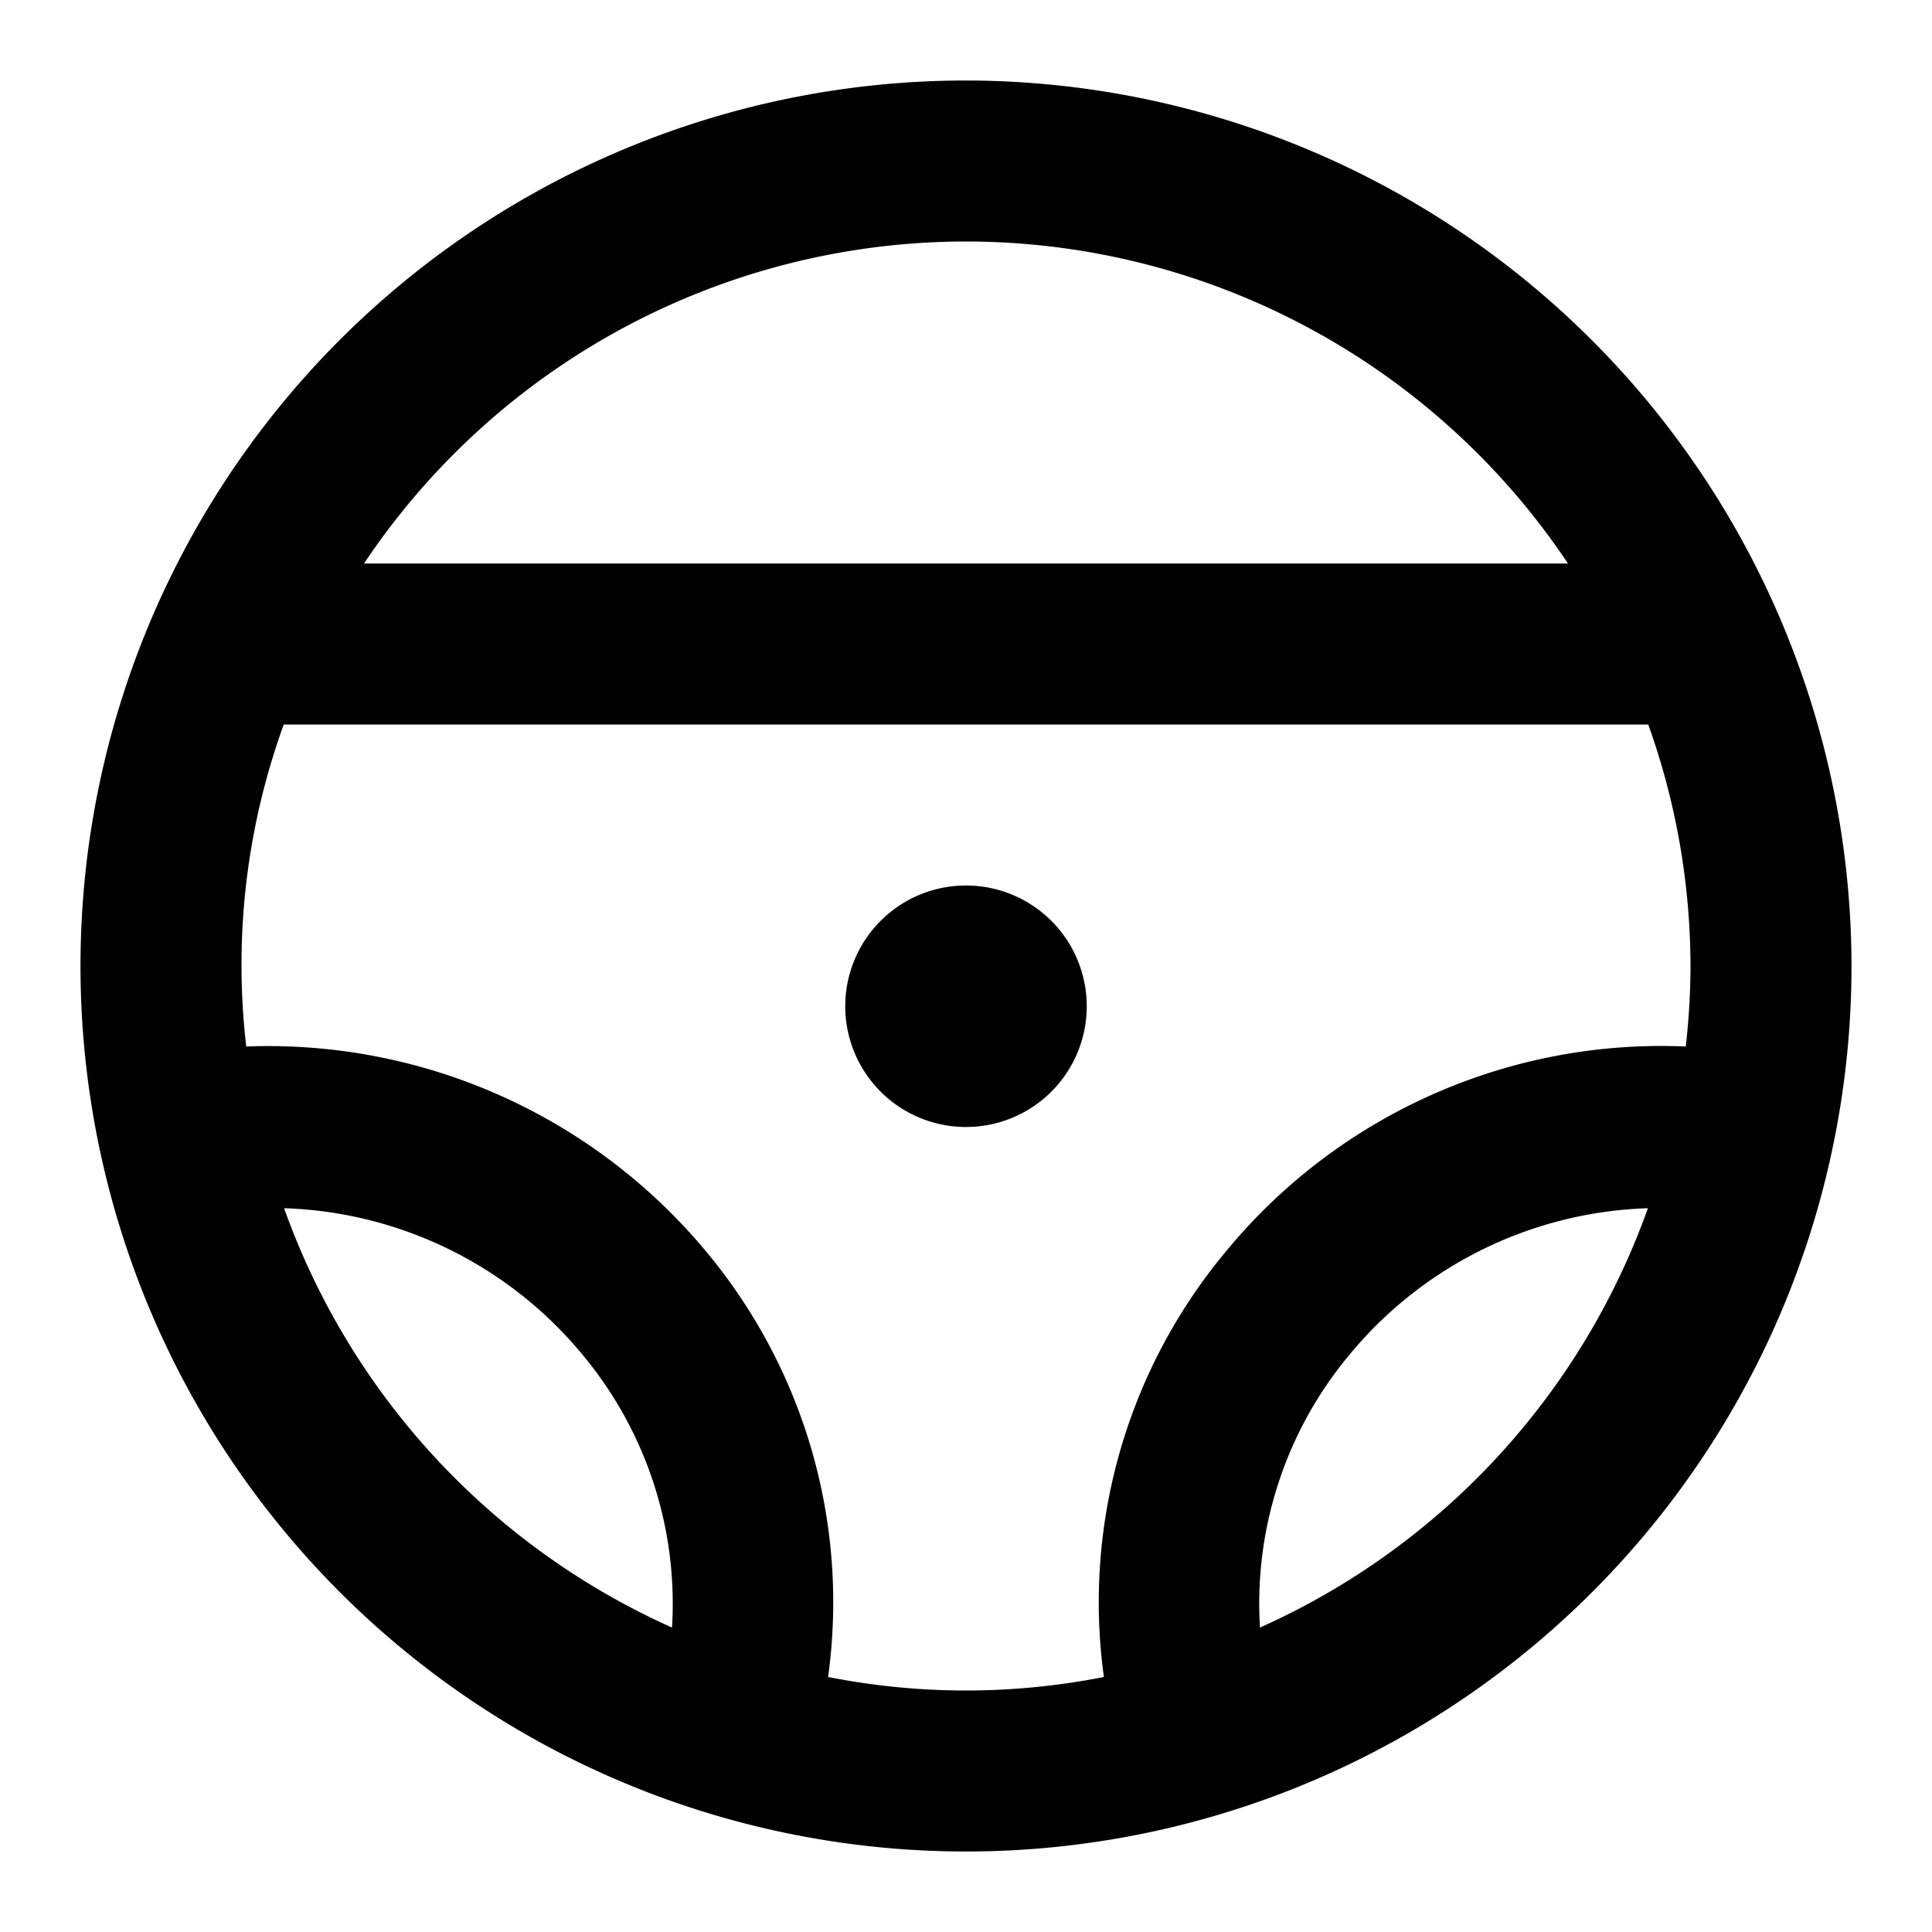 <!DOCTYPE svg PUBLIC "-//W3C//DTD SVG 1.1//EN" "http://www.w3.org/Graphics/SVG/1.1/DTD/svg11.dtd">
<!-- Uploaded to: SVG Repo, www.svgrepo.com, Transformed by: SVG Repo Mixer Tools -->
<svg fill="#000000" width="800px" height="800px" viewBox="0 0 24 24" xmlns="http://www.w3.org/2000/svg">
<g id="SVGRepo_bgCarrier" stroke-width="0"/>
<g id="SVGRepo_tracerCarrier" stroke-linecap="round" stroke-linejoin="round"/>
<g id="SVGRepo_iconCarrier">
<path d="M12,1A11,11,0,1,0,23,12,11.013,11.013,0,0,0,12,1Zm0,2a9,9,0,0,1,7.478,4H4.522A9,9,0,0,1,12,3ZM3.529,15.009a5.012,5.012,0,0,1,3.71,1.823,4.827,4.827,0,0,1,1.109,3.386A9.032,9.032,0,0,1,3.529,15.009Zm12.123,5.209a4.822,4.822,0,0,1,1.109-3.386,5.011,5.011,0,0,1,3.71-1.823A9.032,9.032,0,0,1,15.652,20.218ZM21,12a8.935,8.935,0,0,1-.059,1,7.006,7.006,0,0,0-5.723,2.559,6.8,6.8,0,0,0-1.505,5.273,8.817,8.817,0,0,1-3.426,0,6.8,6.8,0,0,0-1.505-5.273A7.078,7.078,0,0,0,3.059,13a8.751,8.751,0,0,1,.466-4h16.95A8.936,8.936,0,0,1,21,12Zm-10.5.5A1.5,1.5,0,1,1,12,14,1.5,1.5,0,0,1,10.5,12.5Z"/>
</g>
</svg>